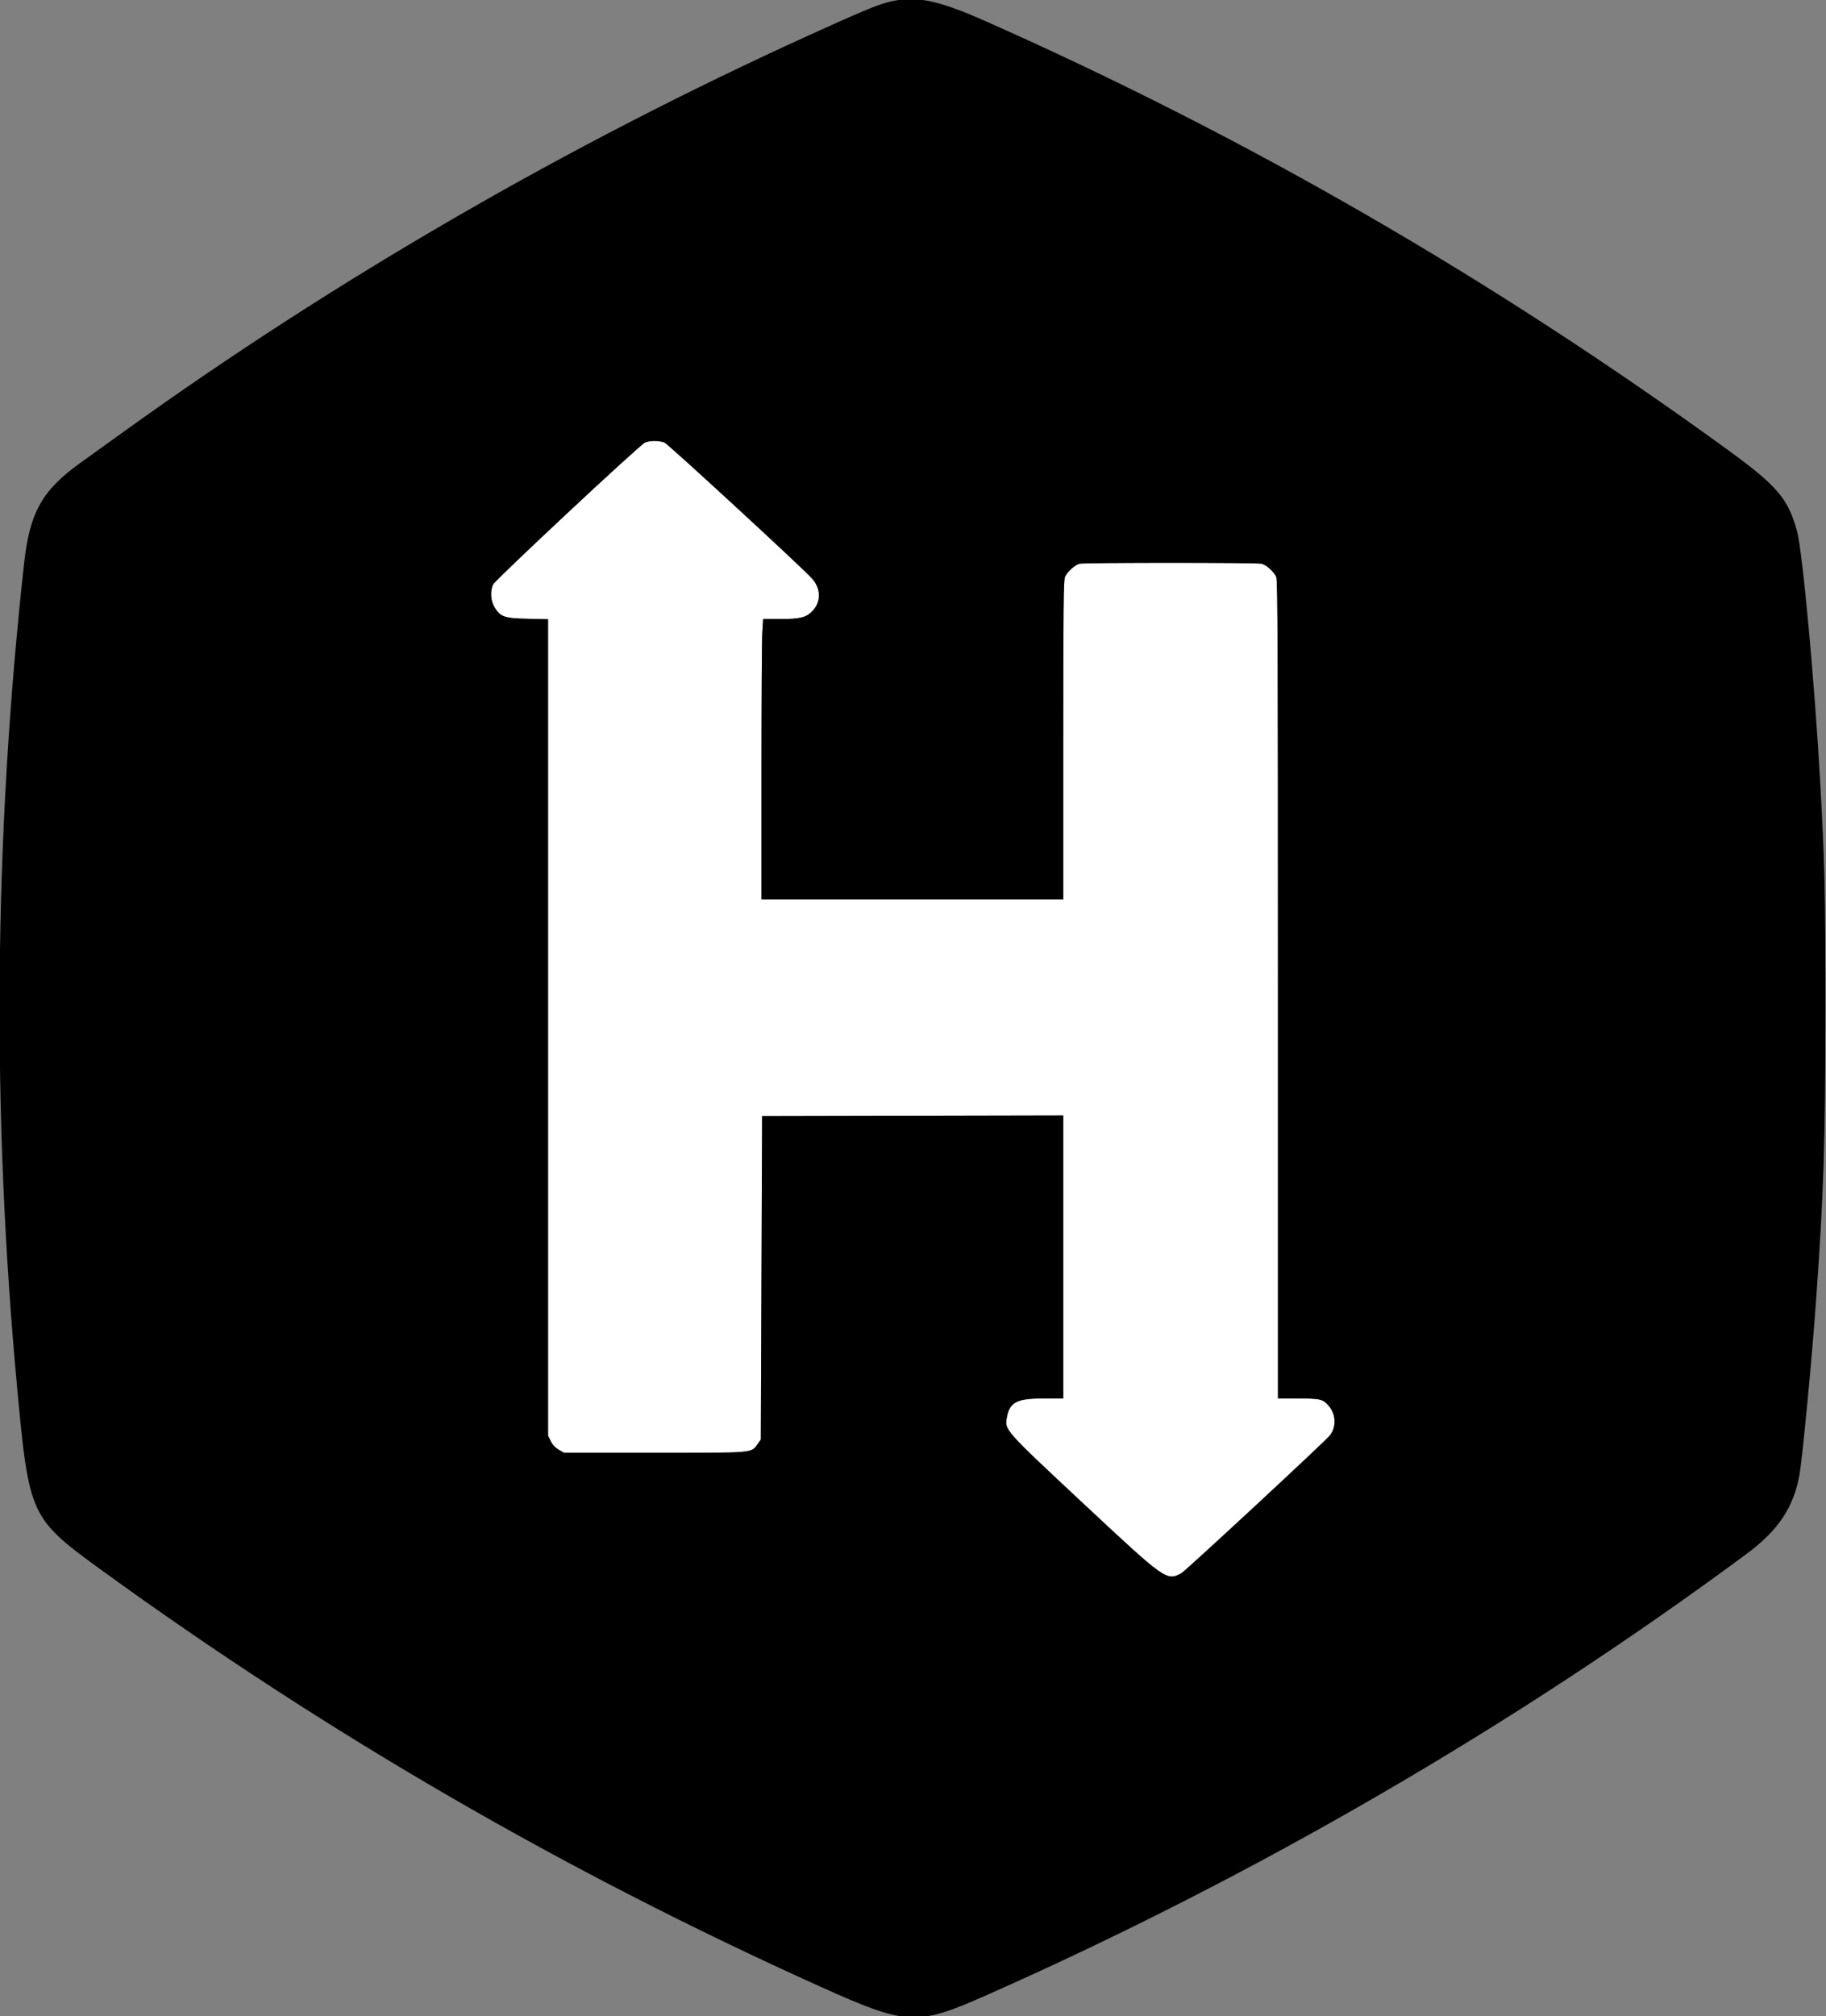 <svg id="svg" xmlns="http://www.w3.org/2000/svg" xmlns:xlink="http://www.w3.org/1999/xlink" width="400" height="441.494" viewBox="0, 0, 400,441.494" version="1.1"><rect x="0" y="0" width="400" height="441.494" fill="#808080" stroke="none"/><g id="svgg"><path id="path0" d="M141.291 96.900 C 140.141 97.408,108.507 126.956,108.024 127.975 C 107.320 129.457,107.481 131.643,108.400 133.092 C 109.672 135.098,110.565 135.392,115.698 135.496 L 120.055 135.584 120.055 224.966 L 120.055 314.348 120.635 315.546 C 121.022 316.345,121.606 316.973,122.388 317.431 L 123.562 318.119 143.396 318.119 C 165.609 318.119,164.527 318.215,166.021 316.120 L 166.667 315.214 166.805 279.806 L 166.943 244.398 199.931 244.328 L 232.918 244.258 232.918 275.241 L 232.918 306.224 228.395 306.224 C 222.799 306.224,221.186 307.058,220.585 310.266 C 220.044 313.148,219.799 312.870,237.493 329.394 C 255.395 346.112,255.563 346.231,258.820 344.456 C 259.706 343.973,289.603 316.260,291.198 314.442 C 292.759 312.665,292.720 309.802,291.108 307.886 C 289.827 306.365,289.258 306.224,284.384 306.224 L 279.945 306.224 279.945 216.727 C 279.945 142.185,279.882 127.080,279.571 126.335 C 279.122 125.261,277.459 123.741,276.413 123.448 C 275.426 123.172,237.437 123.172,236.450 123.448 C 235.404 123.741,233.741 125.261,233.292 126.335 C 232.985 127.071,232.918 133.438,232.918 162.093 L 232.918 196.957 199.862 196.957 L 166.805 196.957 166.805 169.199 C 166.805 153.933,166.886 140.115,166.985 138.494 L 167.166 135.546 170.895 135.546 C 175.260 135.546,176.510 135.246,177.889 133.868 C 179.940 131.817,179.889 128.829,177.765 126.555 C 175.088 123.689,146.393 97.266,145.583 96.921 C 144.497 96.459,142.317 96.448,141.291 96.900 " stroke="none" fill="#ffffff" fill-rule="evenodd"></path><path id="path1" d="M194.232 0.549 C 191.906 1.174,188.152 2.757,177.178 7.740 C 124.664 31.583,73.531 61.139,27.386 94.324 C 23.658 97.005,19.239 100.182,17.566 101.385 C 9.210 107.392,6.507 112.227,5.276 123.375 C -1.335 183.246,-1.843 243.589,3.756 303.873 C 6.359 331.895,6.622 332.466,22.130 343.726 C 71.324 379.445,123.852 409.877,179.668 434.996 C 198.783 443.598,200.730 443.693,216.321 436.787 C 274.969 410.807,331.952 377.728,382.573 340.277 C 389.517 335.140,392.910 330.078,394.182 322.960 C 394.834 319.308,396.882 297.898,397.781 285.339 C 399.516 261.097,399.862 250.376,399.862 220.885 C 399.862 194.915,399.735 189.339,398.743 171.508 C 397.515 149.434,394.849 120.585,393.636 116.231 C 391.637 109.060,389.280 106.335,378.008 98.160 C 326.668 60.928,273.159 30.045,216.181 4.762 C 205.062 -0.172,200.307 -1.085,194.232 0.549 M145.583 96.921 C 146.393 97.266,175.088 123.689,177.765 126.555 C 179.889 128.829,179.940 131.817,177.889 133.868 C 176.510 135.246,175.260 135.546,170.895 135.546 L 167.166 135.546 166.985 138.494 C 166.886 140.115,166.805 153.933,166.805 169.199 L 166.805 196.957 199.862 196.957 L 232.918 196.957 232.918 162.093 C 232.918 133.438,232.985 127.071,233.292 126.335 C 233.741 125.261,235.404 123.741,236.450 123.448 C 237.437 123.172,275.426 123.172,276.413 123.448 C 277.459 123.741,279.122 125.261,279.571 126.335 C 279.882 127.080,279.945 142.185,279.945 216.727 L 279.945 306.224 284.384 306.224 C 289.258 306.224,289.827 306.365,291.108 307.886 C 292.720 309.802,292.759 312.665,291.198 314.442 C 289.603 316.260,259.706 343.973,258.820 344.456 C 255.563 346.231,255.395 346.112,237.493 329.394 C 219.799 312.870,220.044 313.148,220.585 310.266 C 221.186 307.058,222.799 306.224,228.395 306.224 L 232.918 306.224 232.918 275.241 L 232.918 244.258 199.931 244.328 L 166.943 244.398 166.805 279.806 L 166.667 315.214 166.021 316.120 C 164.527 318.215,165.609 318.119,143.396 318.119 L 123.562 318.119 122.388 317.431 C 121.606 316.973,121.022 316.345,120.635 315.546 L 120.055 314.348 120.055 224.966 L 120.055 135.584 115.698 135.496 C 110.565 135.392,109.672 135.098,108.400 133.092 C 107.481 131.643,107.320 129.457,108.024 127.975 C 108.507 126.956,140.141 97.408,141.291 96.900 C 142.317 96.448,144.497 96.459,145.583 96.921 " stroke="none" fill="#000000" fill-rule="evenodd"></path></g></svg>
